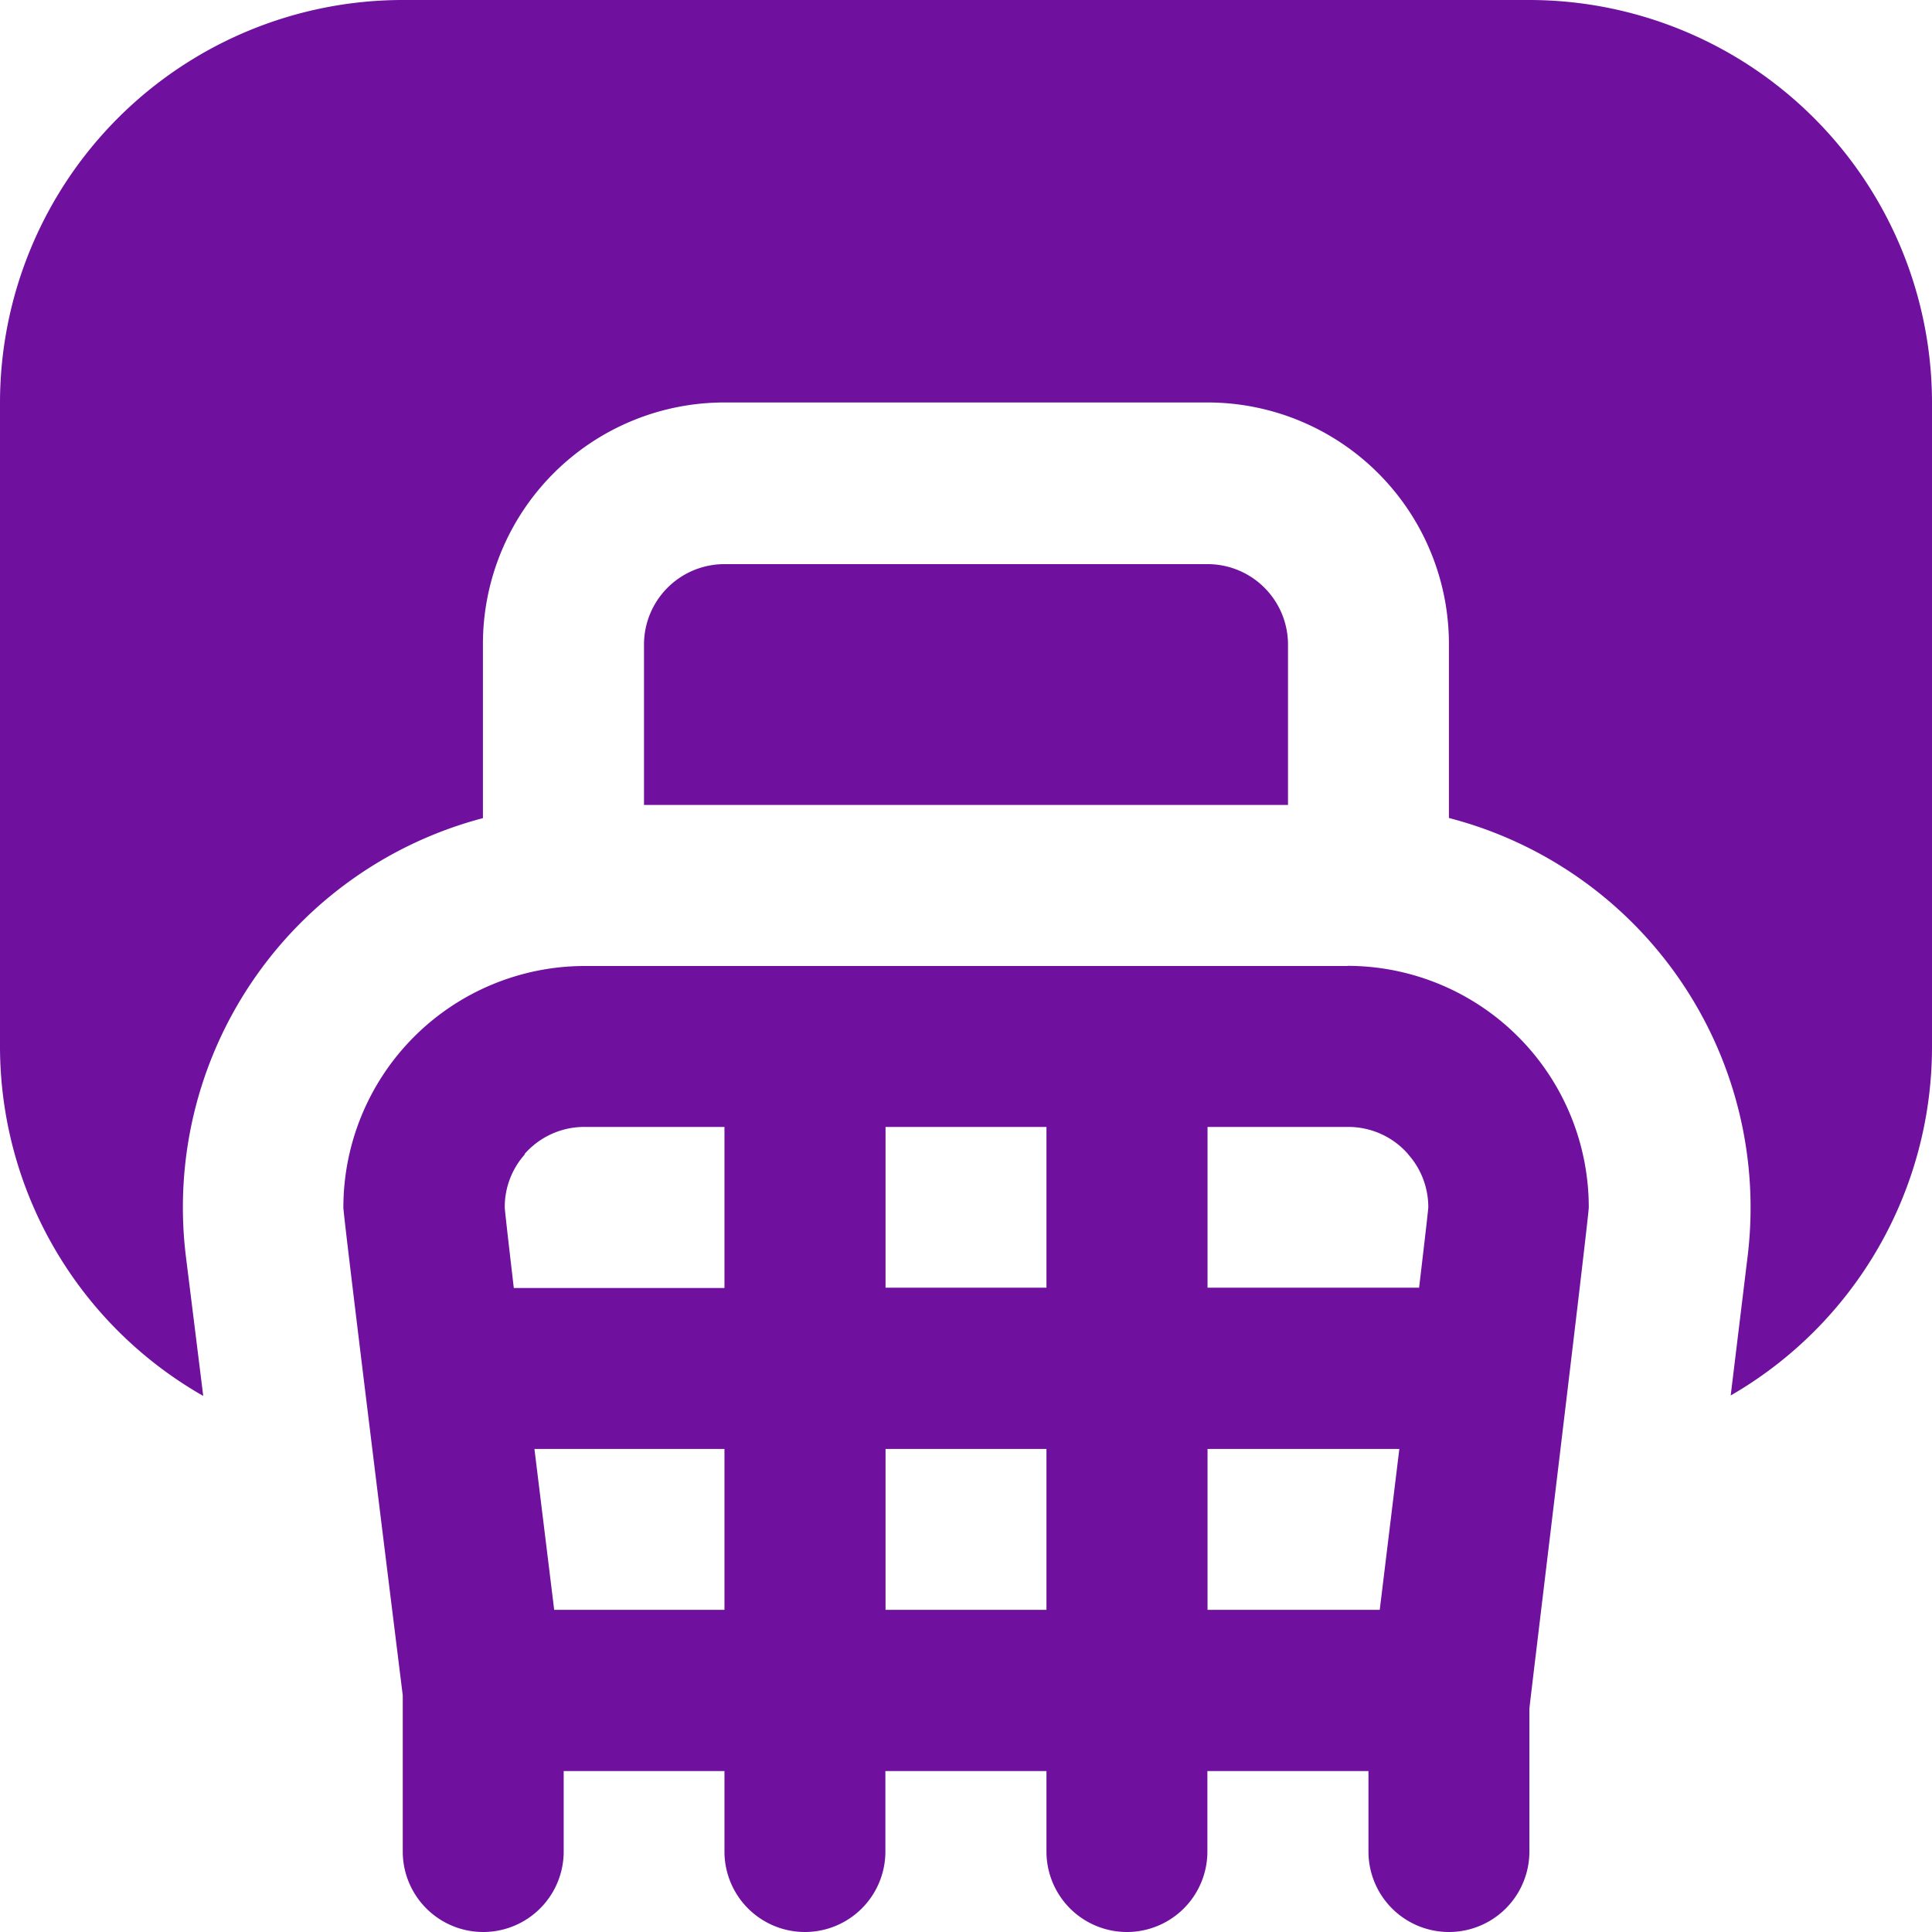 <svg xmlns="http://www.w3.org/2000/svg" width="13.014" height="13.014" viewBox="0 0 13.014 13.014">
  <path id="basketball-hoop_1_" data-name="basketball-hoop (1)" d="M9.078,6.507H3.94A1.627,1.627,0,0,0,2.313,8.134c0,.067.4,3.286.4,3.286v1.052a.542.542,0,0,0,1.084,0v-.542H4.88v.542a.542.542,0,0,0,1.084,0v-.542H7.049v.542a.542.542,0,0,0,1.084,0v-.542H9.218v.542a.542.542,0,0,0,1.084,0V11.51c0-.018.4-3.311.4-3.377A1.627,1.627,0,0,0,9.078,6.506Zm.406,1.267a.534.534,0,0,1,.137.358c0,.022-.062.542-.062.542H8.134V7.591h.945a.535.535,0,0,1,.406.183Zm-2.435.9H5.965V7.591H7.049Zm-3.516-.9a.535.535,0,0,1,.407-.183h.94V8.676H3.461S3.4,8.155,3.4,8.134a.532.532,0,0,1,.136-.359Zm.2,3.07L3.6,9.76H4.88v1.084Zm2.232,0V9.76H7.049v1.084ZM8.134,9.76H9.426l-.132,1.084H8.134Zm.542-4.338H4.338V4.338A.542.542,0,0,1,4.88,3.8H8.134a.542.542,0,0,1,.542.542Zm4.338-2.711V7.049A2.711,2.711,0,0,1,11.658,9.4l.114-.937A2.711,2.711,0,0,0,9.76,5.51V4.338A1.627,1.627,0,0,0,8.134,2.711H4.88A1.627,1.627,0,0,0,3.253,4.338V5.511a2.711,2.711,0,0,0-2,2.959l.116.933A2.711,2.711,0,0,1,0,7.049V2.711A2.714,2.714,0,0,1,2.711,0H10.3A2.714,2.714,0,0,1,13.014,2.711Z" fill="#6f109e"/>
</svg>

